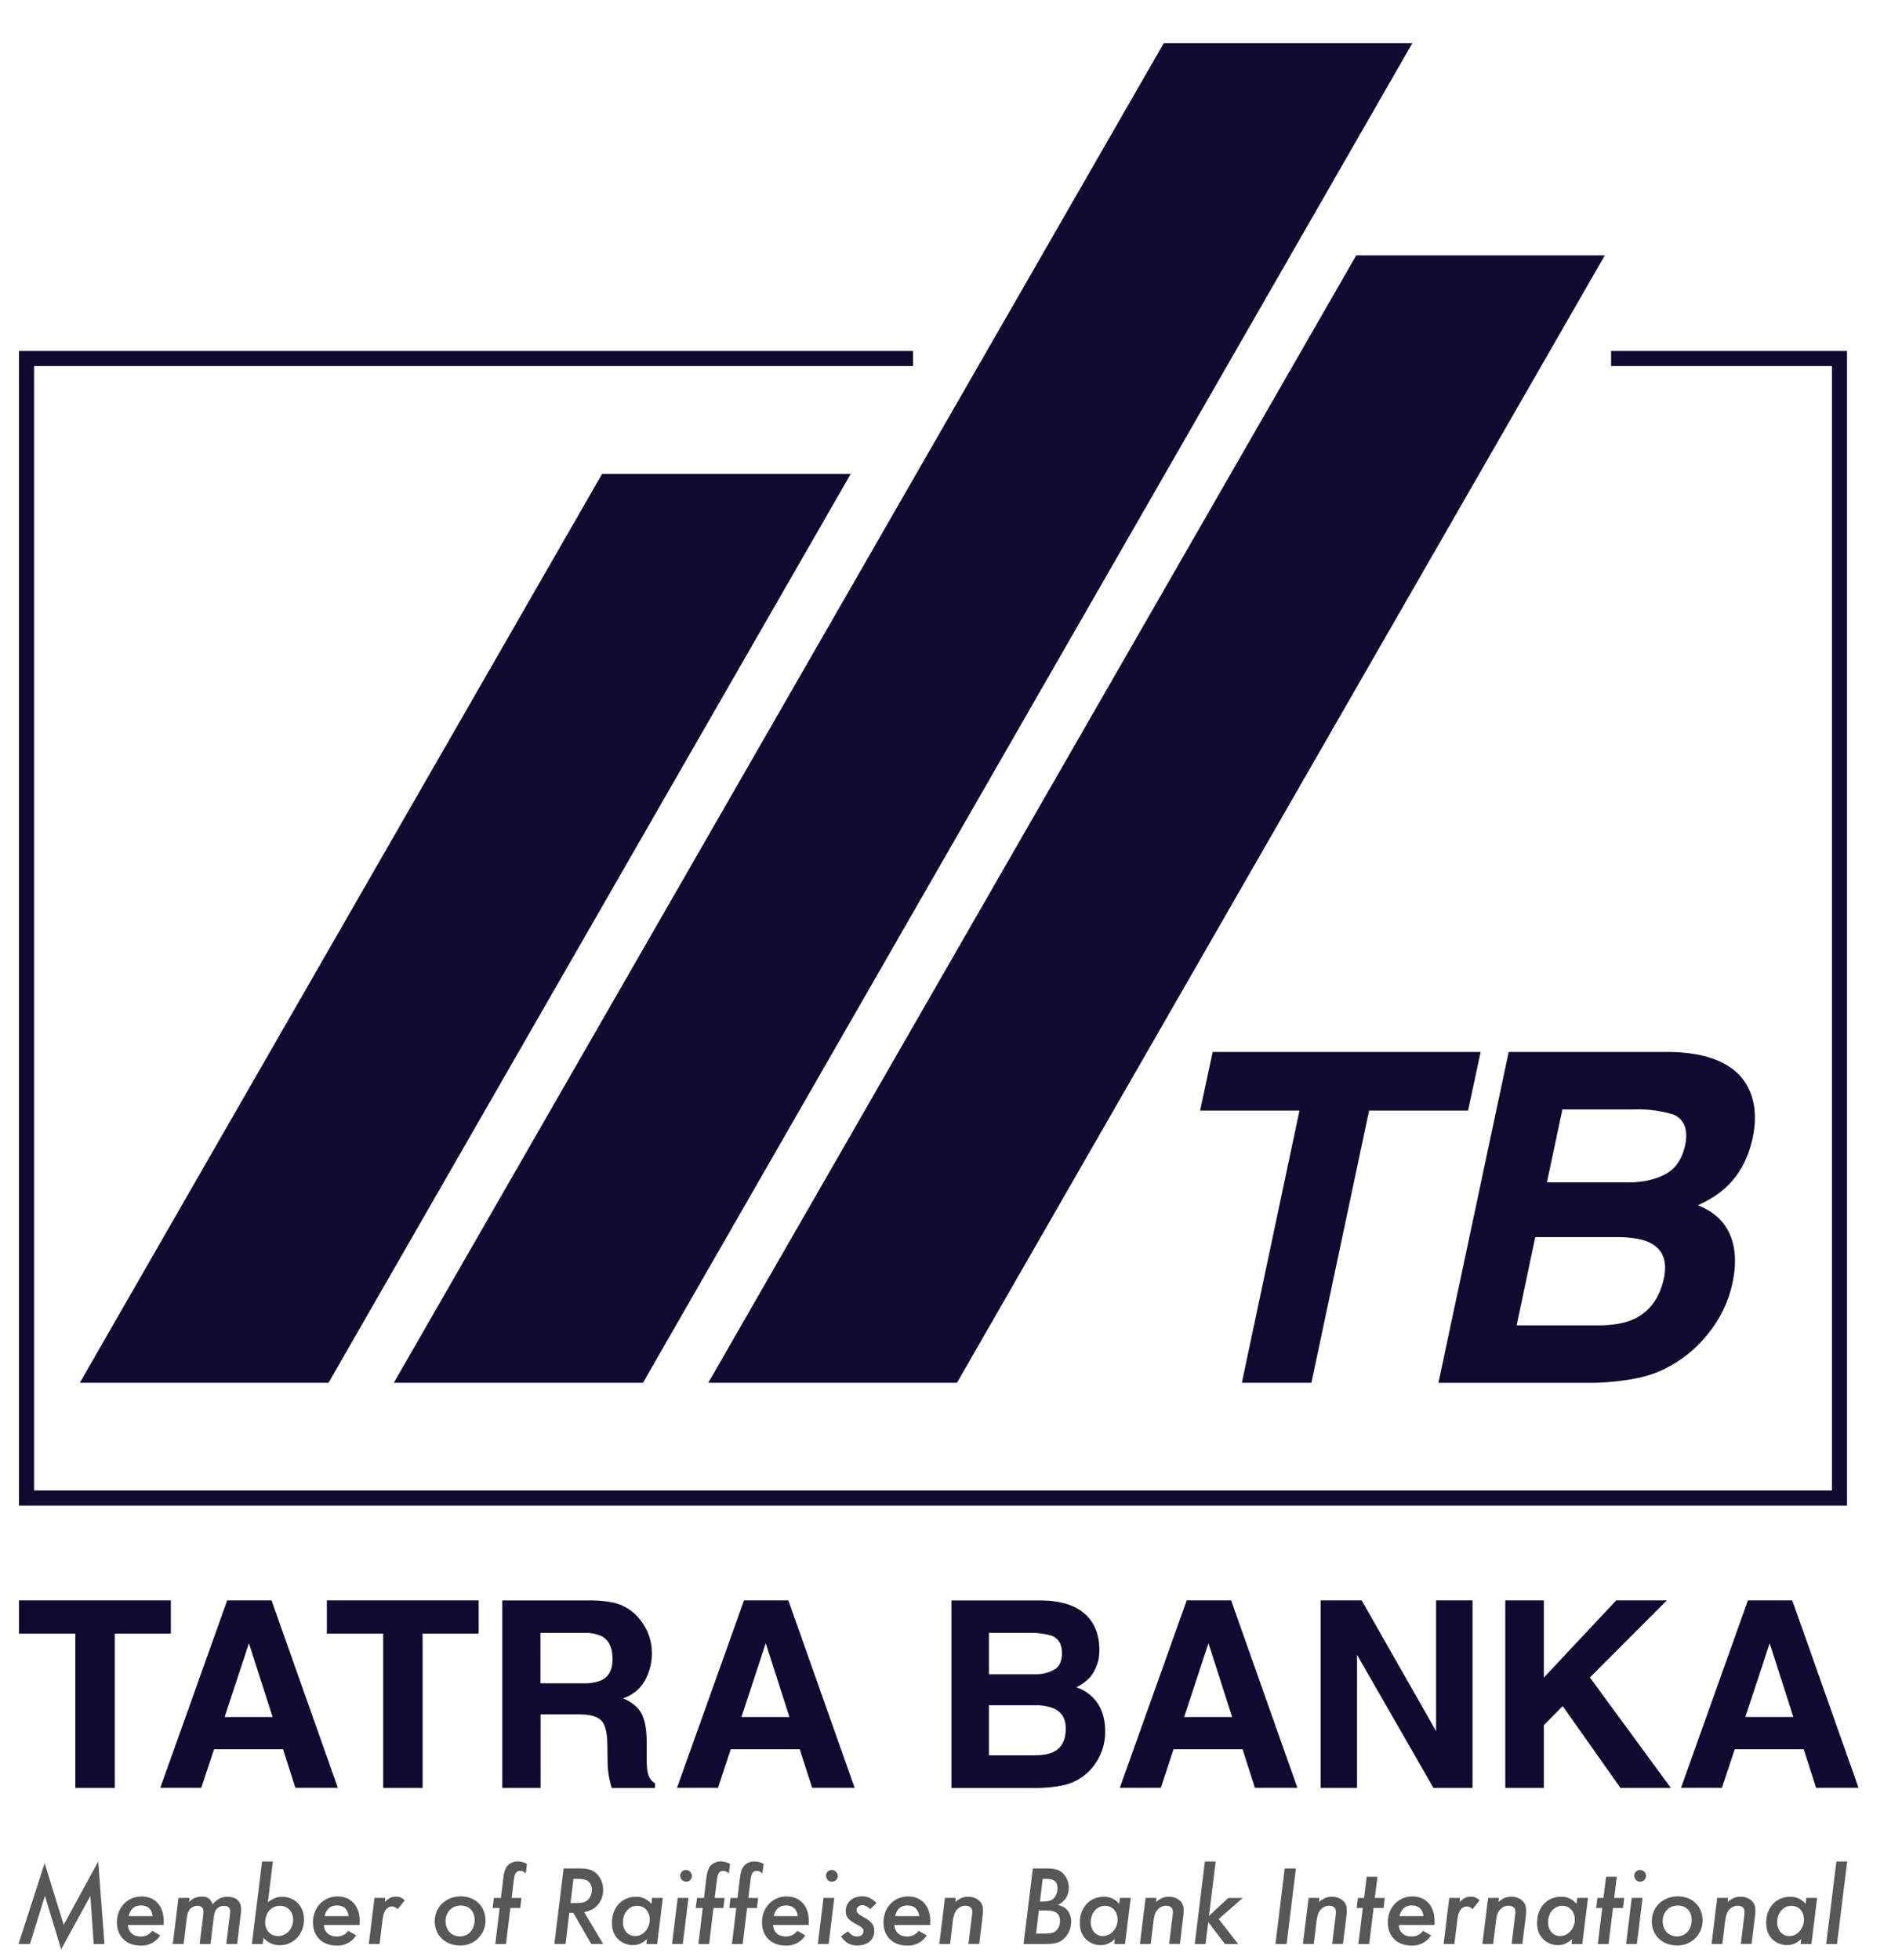 <svg width="33" height="34" viewBox="0 0 33 34" xmlns="http://www.w3.org/2000/svg"><g fill="none"><path d="M1.704 32.294l-.599 1.1-.33-1.07-.454 1.402h.198l.261-.835.281.927.507-.927.058.835h.186l-.108-1.432zm1.135 1.1l.001-.066c0-.261-.149-.427-.384-.427-.244 0-.427.193-.427.448 0 .244.161.403.407.403a.38.38 0 0 0 .344-.176l-.139-.079a.235.235 0 0 1-.201.098c-.13 0-.214-.077-.22-.2h.619v-.001zm-.607-.152c.032-.125.1-.185.214-.185.118 0 .185.062.204.185h-.418zm1.059-.316h-.194l-.099.799h.187l.055-.445a.325.325 0 0 1 .053-.156.171.171 0 0 1 .129-.061c.069 0 .108.035.108.101 0 .013-.003.052-.007.088l-.059.474h.188l.055-.445c.01-.085.025-.133.053-.164a.176.176 0 0 1 .127-.053c.071 0 .11.037.106.104-.002.023-.004.055-.01.096l-.057.461h.189l.052-.439c.016-.118.016-.126.016-.162 0-.141-.082-.217-.237-.217-.102 0-.17.035-.257.127-.042-.099-.088-.13-.188-.13a.275.275 0 0 0-.22.096l.01-.074zm1.443-.632h-.187l-.176 1.432h.186l.015-.108a.36.36 0 0 0 .287.128c.233 0 .416-.194.416-.443 0-.229-.157-.395-.375-.395-.093 0-.149.021-.252.092l.086-.706zm.122.769c.135 0 .23.099.23.244 0 .155-.116.281-.261.281-.132 0-.224-.099-.224-.238 0-.164.108-.287.255-.287zm1.383.331l.002-.066c0-.261-.149-.427-.385-.427-.244 0-.426.193-.426.448 0 .244.161.403.406.403a.38.38 0 0 0 .344-.176l-.139-.079a.234.234 0 0 1-.201.098c-.13 0-.214-.077-.22-.2h.619v-.001zm-.607-.152c.031-.125.1-.185.214-.185.118 0 .185.062.204.185h-.418zm1.051-.316h-.186l-.098.799h.187l.049-.398c.014-.112.031-.163.065-.204a.133.133 0 0 1 .1-.048c.035 0 .066.015.102.045l.12-.152c-.053-.05-.088-.063-.153-.063-.075 0-.12.022-.192.092l.006-.071zm1.31-.026c-.257 0-.45.185-.45.433 0 .244.185.418.442.418a.429.429 0 0 0 .438-.433c0-.247-.177-.418-.43-.418zm0 .158c.146 0 .242.1.242.251 0 .165-.106.285-.254.285-.147 0-.25-.108-.25-.265 0-.157.111-.271.262-.271zm.862.043h.171l.021-.174h-.17l.037-.304c.016-.126.043-.165.11-.165.036 0 .06.012.099.043l.02-.165a.352.352 0 0 0-.159-.043.243.243 0 0 0-.167.063c-.045.045-.069.107-.083.214l-.043.357h-.122l-.022.174h.122l-.076.625h.186l.076-.625zm1.281.072c.104-.026.159-.05.212-.102a.382.382 0 0 0 .116-.283.388.388 0 0 0-.125-.294c-.067-.057-.151-.079-.303-.079h-.257l-.161 1.31h.194l.065-.539h.071l.31.539h.206l-.328-.552zm-.187-.577h.083c.057 0 .108.009.138.021.063.026.1.092.1.17a.245.245 0 0 1-.061.163c-.045.05-.104.066-.22.066h-.09l.05-.42zm1.551.33h-.186l-.014.104a.321.321 0 0 0-.269-.123c-.242 0-.413.187-.413.451 0 .122.035.214.11.287a.36.36 0 0 0 .249.1c.094 0 .16-.028.248-.105l-.01.086h.187l.098-.8zm-.445.137c.128 0 .218.099.218.24 0 .154-.116.285-.253.285-.124 0-.212-.099-.212-.241-.001-.16.107-.284.247-.284zm.847-.622a.1.1 0 0 0-.1.1c0 .057.047.104.102.104a.103.103 0 0 0 .102-.101.109.109 0 0 0-.104-.103zm.043.485h-.187l-.098.799h.187l.098-.799zm.434.175h.171l.021-.174H12.4l.037-.304c.016-.126.043-.165.11-.165.036 0 .059.012.099.043l.02-.165a.352.352 0 0 0-.159-.043.243.243 0 0 0-.167.063c-.045.045-.069.107-.083.214l-.043.357h-.121l-.022.174h.122l-.076.625h.187l.075-.625zm.583 0h.17l.022-.174h-.171l.037-.304c.016-.126.043-.165.11-.165.036 0 .059.012.098.043l.021-.165a.353.353 0 0 0-.16-.043.245.245 0 0 0-.167.063c-.045.045-.069.107-.083.214l-.043.357h-.122l-.021.174h.122l-.076.625h.187l.076-.625zm1.069.293l.002-.066c0-.261-.15-.427-.385-.427-.244 0-.427.193-.427.448 0 .244.161.403.407.403a.38.38 0 0 0 .344-.176l-.139-.079a.233.233 0 0 1-.2.098c-.13 0-.214-.077-.22-.2h.618v-.001zm-.607-.152c.031-.125.1-.185.214-.185.118 0 .185.062.204.185h-.418zm1.007-.801a.1.1 0 0 0-.1.1c0 .057.046.104.102.104a.103.103 0 0 0 .103-.101.108.108 0 0 0-.105-.103zm.044.485h-.187l-.098.799h.187l.098-.799zm.732.089c-.083-.083-.153-.116-.25-.116-.163 0-.283.106-.283.251 0 .097.042.155.159.22.132.07.148.086.148.136 0 .053-.046.09-.107.09-.062 0-.105-.024-.163-.09l-.121.086c.083.116.163.159.29.159.173 0 .289-.1.289-.251 0-.105-.043-.159-.183-.24-.103-.055-.124-.078-.124-.124s.043-.083.101-.083c.045 0 .086.021.137.068l.107-.106zm.931.379l.002-.066c0-.261-.149-.427-.385-.427-.243 0-.426.193-.426.448 0 .244.161.403.407.403a.378.378 0 0 0 .343-.176l-.14-.079a.234.234 0 0 1-.201.098c-.129 0-.213-.077-.22-.2h.62v-.001zm-.607-.152c.031-.125.1-.185.214-.185.118 0 .185.062.205.185h-.419zm1.051-.316h-.187l-.098.799h.187l.046-.385c.016-.124.036-.173.085-.222a.187.187 0 0 1 .136-.056c.077 0 .118.037.118.108 0 .015-.005.051-.009.085l-.057.469h.187l.052-.429c.008-.066.012-.11.012-.146 0-.077-.014-.12-.053-.163a.276.276 0 0 0-.205-.08c-.082 0-.143.024-.223.093l.009-.073zm1.338-.51l-.161 1.31h.345c.162 0 .229-.012.297-.049a.385.385 0 0 0 .183-.338.294.294 0 0 0-.086-.222.311.311 0 0 0-.145-.067c.131-.07.19-.167.19-.303a.347.347 0 0 0-.098-.245c-.063-.063-.138-.086-.283-.086h-.242zm.171.18h.066c.132 0 .19.05.19.162a.26.26 0 0 1-.058.168c-.038.043-.097.063-.191.063h-.055l.048-.393zm-.068.548h.119c.176 0 .248.051.248.18a.223.223 0 0 1-.084.186c-.04.026-.093.035-.201.035h-.129l.047-.401zm1.595-.218h-.187l-.014.104a.321.321 0 0 0-.269-.123c-.242 0-.413.187-.413.451 0 .122.035.214.11.287a.36.36 0 0 0 .249.1c.095 0 .16-.028.248-.105l-.01.086h.187l.099-.8zm-.445.137c.127 0 .217.099.217.24 0 .154-.116.285-.253.285-.124 0-.212-.099-.212-.241 0-.16.108-.284.248-.284zm.89-.137h-.187l-.098.799h.187l.047-.385c.016-.124.035-.173.085-.222a.185.185 0 0 1 .135-.056c.076 0 .118.037.118.108 0 .015-.004.051-.008.085l-.057.469h.187l.052-.429a1.11 1.11 0 0 0 .013-.146c0-.077-.014-.12-.053-.163a.276.276 0 0 0-.204-.08c-.083 0-.144.024-.224.093l.007-.073zm1.029-.632h-.187l-.176 1.432h.187l.047-.381.291.381h.228l-.338-.434.418-.365h-.25l-.336.31.116-.943zm1.392.122h-.194l-.161 1.31h.194l.161-1.31zm.407.51h-.186l-.099.799h.188l.047-.385c.016-.124.036-.173.085-.222a.185.185 0 0 1 .135-.056c.076 0 .117.037.117.108a.97.97 0 0 1-.007.085l-.057.469h.187l.053-.429c.008-.066.012-.11.012-.146 0-.077-.014-.12-.053-.163a.277.277 0 0 0-.204-.08c-.083 0-.144.024-.224.093l.006-.073zm.941.175h.173l.021-.174h-.173l.046-.369h-.187l-.045.369h-.107l-.021.174h.106l-.077.625h.187l.077-.625zm1.057.293l.001-.066c0-.261-.149-.427-.385-.427-.244 0-.426.193-.426.448 0 .244.162.403.406.403a.38.38 0 0 0 .344-.176l-.14-.079a.234.234 0 0 1-.201.098c-.128 0-.214-.077-.219-.2h.62v-.001zm-.608-.152c.032-.125.101-.185.214-.185.118 0 .184.062.204.185h-.418zm1.051-.316h-.187l-.098.799h.187l.049-.398c.014-.112.031-.163.065-.204a.133.133 0 0 1 .1-.048c.035 0 .067.015.103.045l.119-.152c-.053-.05-.088-.063-.153-.063-.075 0-.12.022-.192.092l.007-.071zm.674 0h-.187l-.099.799h.187l.047-.385c.015-.124.035-.173.084-.222a.186.186 0 0 1 .135-.056c.077 0 .119.037.119.108 0 .015-.004.051-.008.085l-.057.469h.186l.053-.429c.008-.066.012-.11.012-.146 0-.077-.014-.12-.054-.163a.273.273 0 0 0-.204-.08c-.083 0-.144.024-.224.093l.01-.073zm1.546 0h-.187l-.014.104a.323.323 0 0 0-.27-.123c-.241 0-.412.187-.412.451 0 .122.035.214.109.287.065.063.156.1.25.1s.159-.028.248-.105l-.01.086h.187l.099-.8zm-.447.137c.128 0 .218.099.218.24 0 .154-.116.285-.253.285-.123 0-.211-.099-.211-.241 0-.16.107-.284.246-.284zm.881.038h.173l.021-.174h-.173l.045-.369h-.186l-.046.369h-.105l-.022.174h.106l-.077.625h.187l.077-.625zm.469-.66a.1.1 0 0 0-.1.1c0 .057.047.104.102.104a.104.104 0 0 0 .103-.101.108.108 0 0 0-.105-.103zm.044.485h-.188l-.098.799h.187l.099-.799zm.61-.026c-.258 0-.45.185-.45.433 0 .244.184.418.441.418a.429.429 0 0 0 .439-.433c.001-.247-.177-.418-.43-.418zm0 .158c.146 0 .242.1.242.251 0 .165-.106.285-.253.285-.147 0-.25-.108-.25-.265 0-.157.11-.271.261-.271zm.872-.132h-.187l-.098.799h.187l.047-.385c.016-.124.036-.173.084-.222a.189.189 0 0 1 .136-.056c.077 0 .118.037.118.108a.97.97 0 0 1-.007.085l-.057.469h.186l.053-.429c.008-.066.013-.11.013-.146 0-.077-.014-.12-.054-.163a.274.274 0 0 0-.204-.08c-.083 0-.144.024-.224.093l.007-.073zm1.546 0h-.187l-.013.104a.325.325 0 0 0-.27-.123c-.242 0-.413.187-.413.451 0 .122.036.214.11.287.064.063.155.1.249.1.095 0 .16-.028.248-.105l-.01.086h.187l.099-.8zm-.446.137c.128 0 .218.099.218.24 0 .154-.116.285-.253.285-.124 0-.212-.099-.212-.241 0-.16.108-.284.247-.284zm.968-.769h-.187l-.177 1.432h.187l.177-1.432z" fill="#575756"/><path fill="#0F0A30" d="M.33 27.764v.576h.977v2.677h.684V28.34h.973v-.576zm3.567 2.024h.833l-.411-1.28-.422 1.28zm.045-2.024h.769l1.151 3.252h-.737l-.214-.668H3.713l-.221.668h-.711l1.161-3.252zm4.363 0v.576h-.973v2.677h-.684V28.34h-.977v-.576zm1.072.566v.873h.731a.786.786 0 0 0 .327-.053c.128-.062.193-.184.193-.367 0-.197-.063-.33-.188-.397a.676.676 0 0 0-.314-.057h-.749v.001zm1.405-.482c.12.052.221.128.304.228a.919.919 0 0 1 .224.615.961.961 0 0 1-.117.456.657.657 0 0 1-.386.317c.15.06.256.146.319.257.063.112.094.281.094.509v.219c0 .148.005.249.018.302.018.084.06.146.126.186v.081h-.75a1.537 1.537 0 0 1-.072-.454l-.004-.302c-.003-.208-.039-.346-.108-.416-.069-.069-.198-.104-.387-.104h-.664v1.275h-.664v-3.252h1.556c.22.004.392.032.511.083zm2.082 1.94h.833l-.411-1.28-.422 1.28zm.045-2.024h.769l1.15 3.252h-.737l-.215-.668h-1.198l-.221.668h-.711l1.163-3.252zm4.249 1.82v.868h.79c.141 0 .251-.02.33-.058.142-.07.213-.206.213-.406 0-.169-.069-.285-.207-.349a.82.82 0 0 0-.325-.055h-.801zm0-1.255v.717h.791a.651.651 0 0 0 .344-.08c.088-.054.132-.149.132-.287 0-.151-.058-.251-.174-.3a1.255 1.255 0 0 0-.385-.051h-.708v.001zm1.766-.219c.1.139.149.304.149.497a.727.727 0 0 1-.151.479.785.785 0 0 1-.249.186.721.721 0 0 1 .376.286c.084.132.126.29.126.478a.953.953 0 0 1-.145.519.898.898 0 0 1-.597.419 2.278 2.278 0 0 1-.459.044h-1.466v-3.252h1.572c.397.005.678.12.844.344zm1.621 1.678h.833l-.411-1.28-.422 1.28zm.045-2.024h.77l1.15 3.252h-.737l-.214-.668h-1.198l-.221.668h-.711l1.161-3.252zm2.323 0h.712l1.291 2.268v-2.268h.633v3.253h-.679l-1.325-2.308v2.308h-.632zm3.204 0h.669v1.34l1.256-1.34h.879l-1.336 1.338 1.404 1.915h-.874l-1.002-1.419-.327.331v1.088h-.669zm4.587.744l.411 1.279h-.833l.422-1.279zm-.377-.744l-1.161 3.252h.71l.221-.668h1.198l.214.668h.737l-1.15-3.252h-.769zm-4.638-9.514l-.218 1.017h-1.717l-1.001 4.722h-1.207l1-4.722h-1.724l.218-1.017zm1.419.997l-.269 1.266h1.409c.252 0 .467-.047.645-.142.178-.095.292-.263.345-.505.054-.267-.012-.443-.199-.529a2.048 2.048 0 0 0-.67-.09h-1.261zm-.471 2.216l-.323 1.53h1.41c.252 0 .454-.034.607-.102.283-.125.462-.363.538-.716.063-.298-.018-.503-.241-.615-.125-.063-.311-.095-.561-.098h-1.43v.001zm3.691-2.601c.125.244.152.536.082.876-.076.35-.225.632-.448.845-.122.12-.29.229-.503.327.27.106.455.275.555.506.1.231.115.512.045.841-.073.34-.224.645-.452.916a2.185 2.185 0 0 1-.506.451 1.97 1.97 0 0 1-.711.288 4.248 4.248 0 0 1-.831.078h-2.602l1.219-5.74h2.788c.702.011 1.156.215 1.364.612z"/><path fill="#0F0A30" d="M27.953 6.089v.262h3.831v19.507H.591V6.351h15.251v-.262H.329V26.12h31.717V6.089z"/><path fill="#0F0A30" d="M5.7 23.989l9.06-15.767h-4.314L1.385 23.989zM20.191.75L6.833 23.989h4.323L24.504.75zm-3.587 23.239L27.844 4.43h-4.313L12.289 23.989z"/></g></svg>